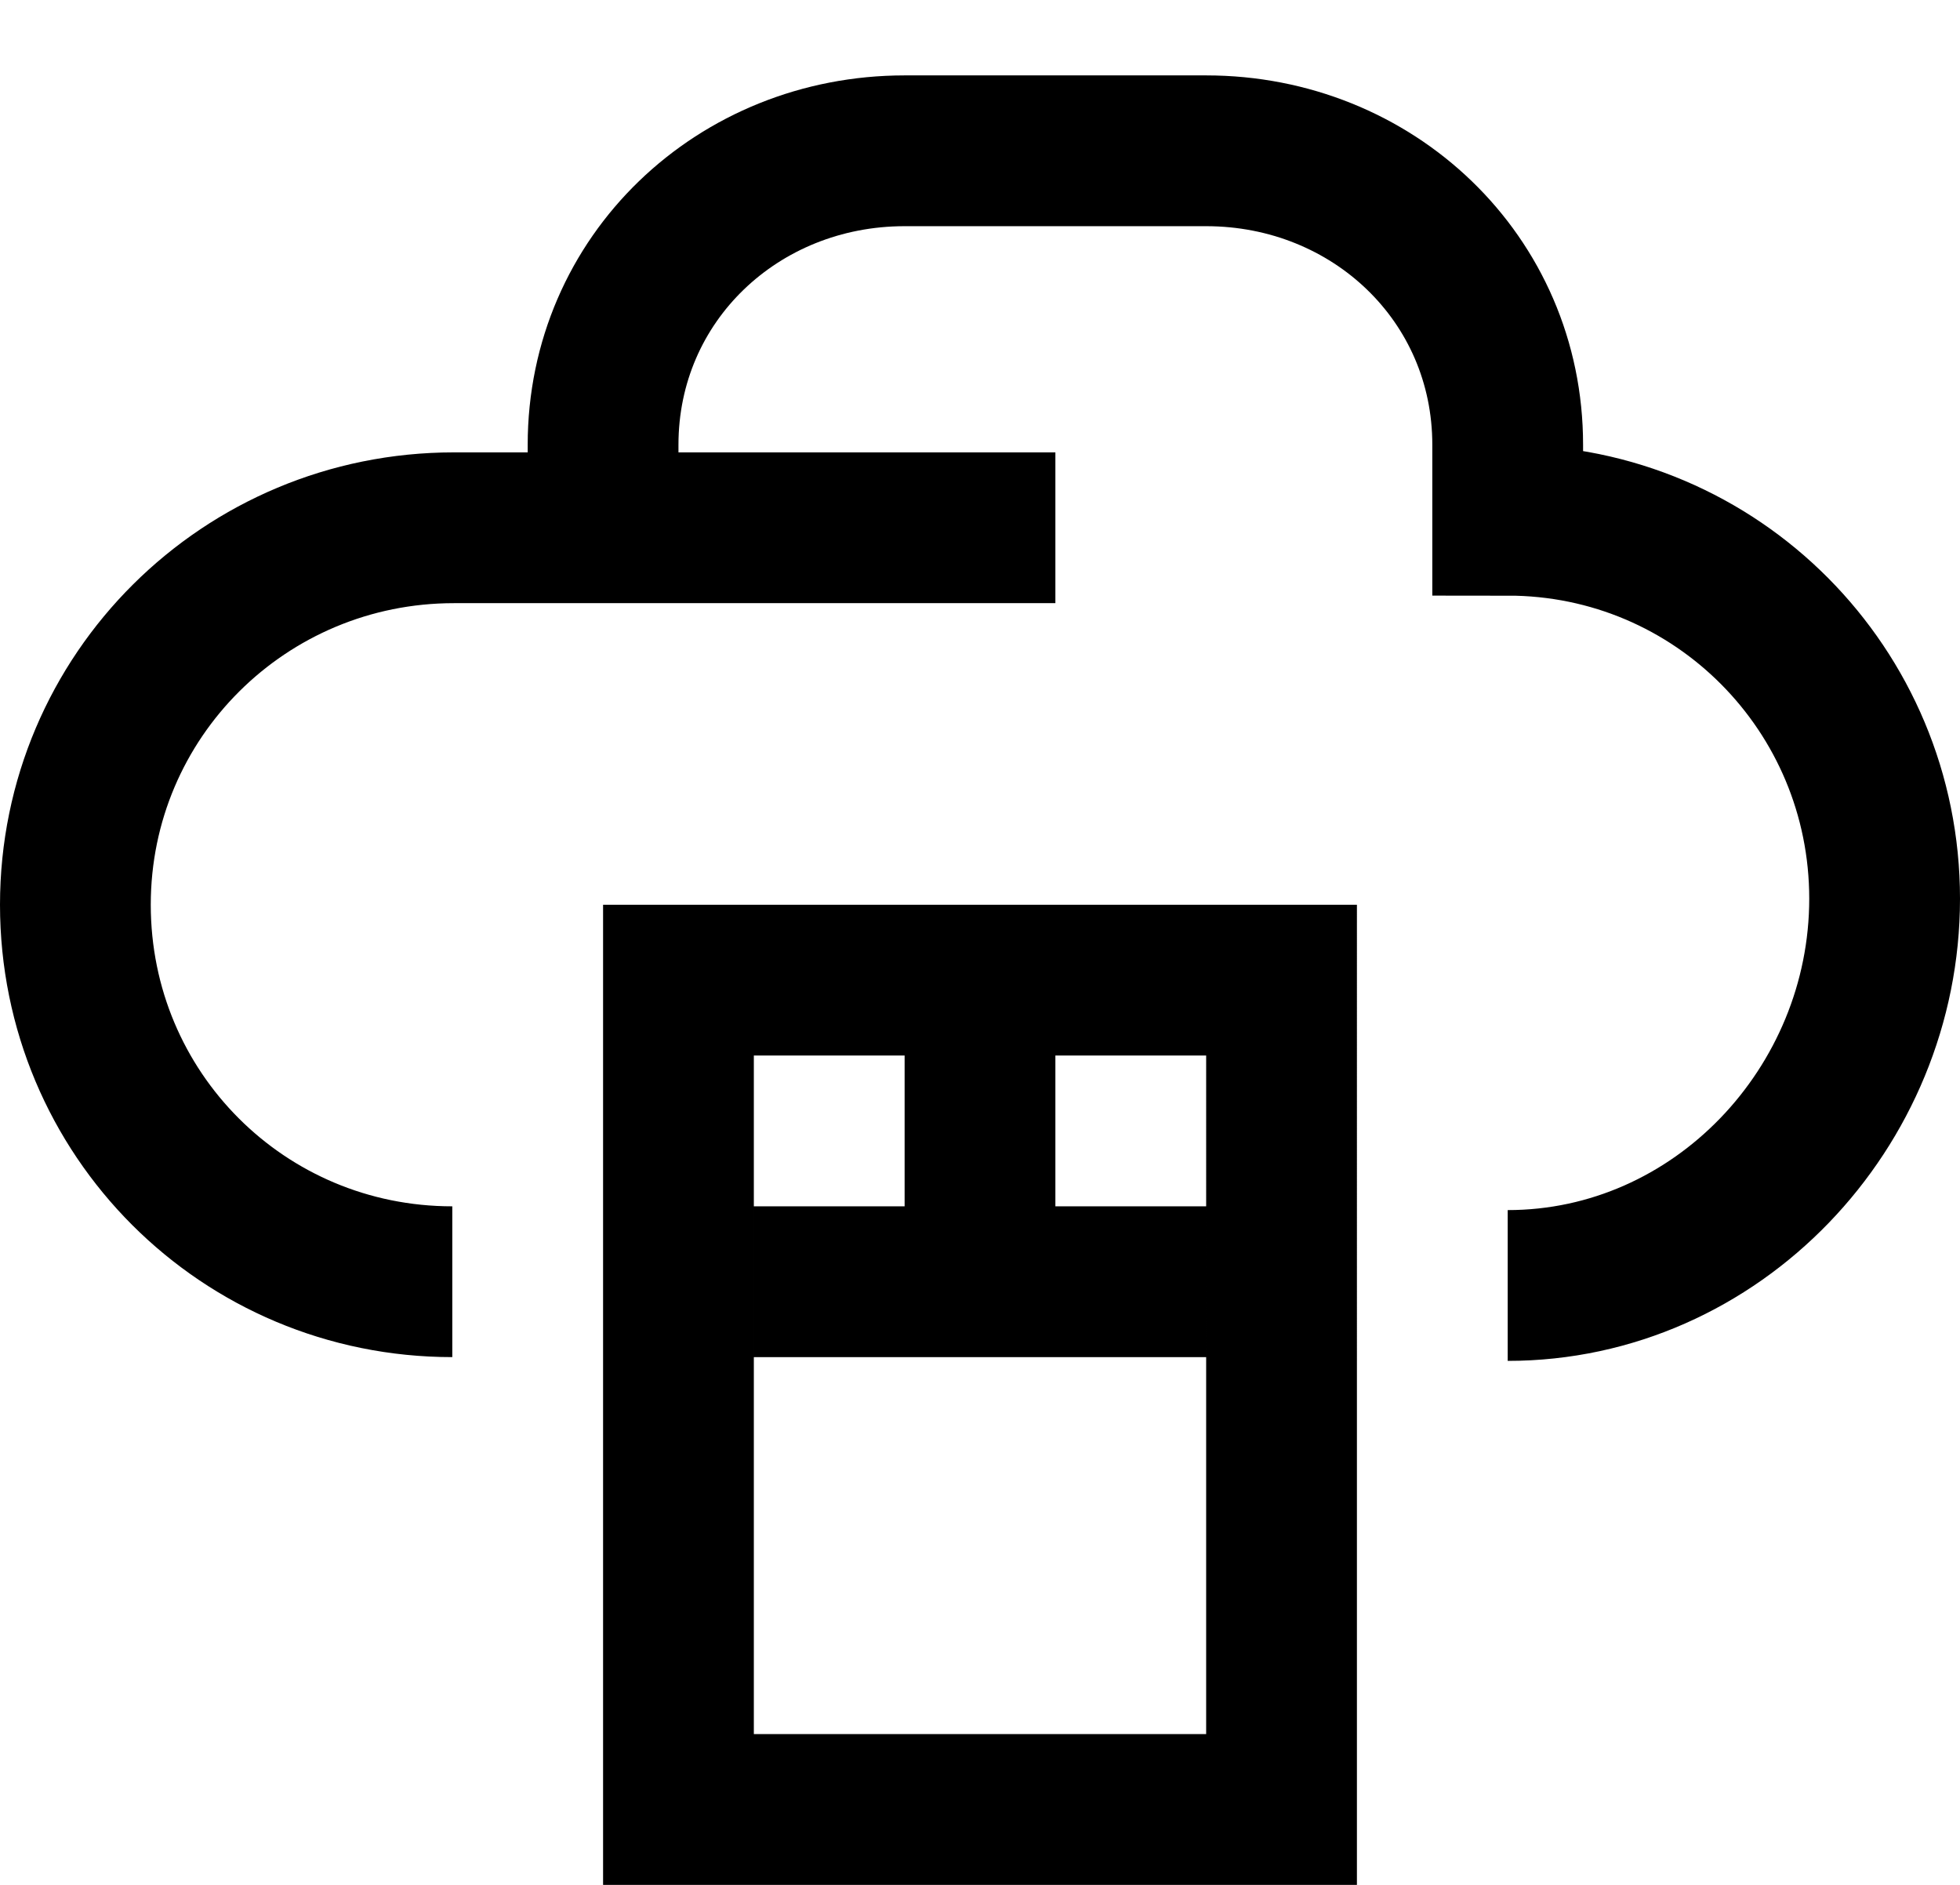 <?xml version="1.0" encoding="utf-8"?>
<!-- Generator: Adobe Illustrator 17.1.0, SVG Export Plug-In . SVG Version: 6.00 Build 0)  -->
<!DOCTYPE svg PUBLIC "-//W3C//DTD SVG 1.1//EN" "http://www.w3.org/Graphics/SVG/1.1/DTD/svg11.dtd">
<svg version="1.1"  xmlns="http://www.w3.org/2000/svg" xmlns:xlink="http://www.w3.org/1999/xlink" x="0px" y="0px"
	 viewBox="0 0 26 25" enable-background="new 0 0 26 25" xml:space="preserve">
<g>
	<rect  x="1" y="0" fill="none" width="24" height="24"/>
	<path fill="none" stroke="#000000" stroke-width="2" stroke-miterlimit="10" d="M8,7V5.9C8,3.691,9.791,2,12,2h4
		c2.209,0,4,1.691,4,3.9v1c2.773,0,5,2.247,5,5.02S22.773,17.05,20,17.05 M14,7H6.021C3.248,7,1,9.227,1,12s2.227,5,5,5
		 M17,13H9v11h8V13z M10,17h6 M13,13v3"/>
</g>
</svg>
